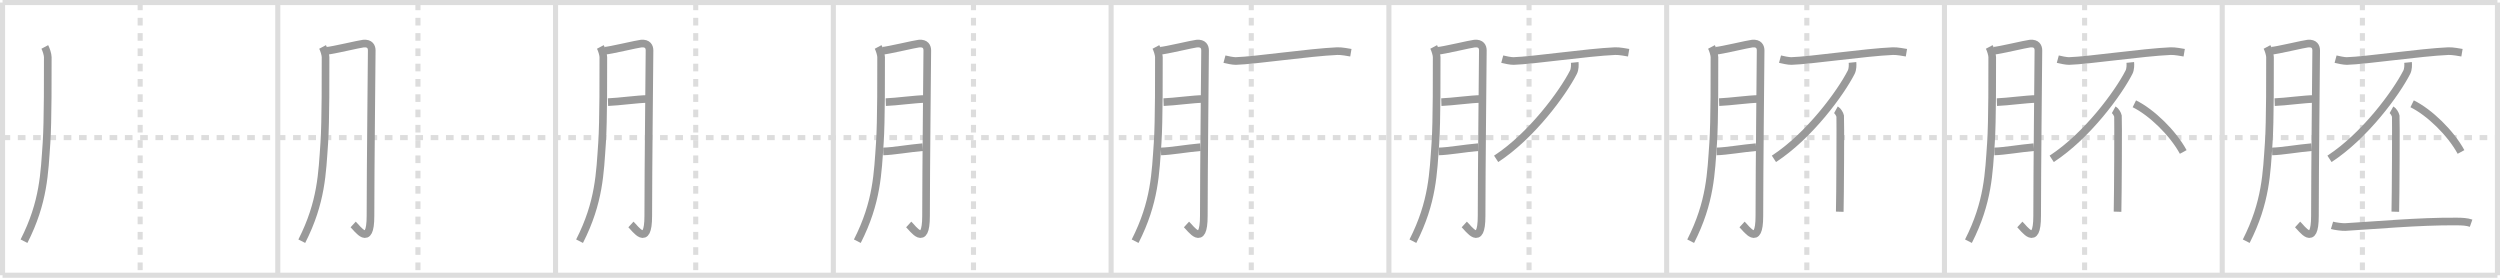 <svg width="981px" height="109px" viewBox="0 0 981 109" xmlns="http://www.w3.org/2000/svg" xmlns:xlink="http://www.w3.org/1999/xlink" xml:space="preserve" version="1.1" baseProfile="full">
<line x1="1" y1="1" x2="980" y2="1" style="stroke:#ddd;stroke-width:2"></line>
<line x1="1" y1="1" x2="1" y2="108" style="stroke:#ddd;stroke-width:2"></line>
<line x1="1" y1="108" x2="980" y2="108" style="stroke:#ddd;stroke-width:2"></line>
<line x1="980" y1="1" x2="980" y2="108" style="stroke:#ddd;stroke-width:2"></line>
<line x1="109" y1="1" x2="109" y2="108" style="stroke:#ddd;stroke-width:2"></line>
<line x1="218" y1="1" x2="218" y2="108" style="stroke:#ddd;stroke-width:2"></line>
<line x1="327" y1="1" x2="327" y2="108" style="stroke:#ddd;stroke-width:2"></line>
<line x1="436" y1="1" x2="436" y2="108" style="stroke:#ddd;stroke-width:2"></line>
<line x1="545" y1="1" x2="545" y2="108" style="stroke:#ddd;stroke-width:2"></line>
<line x1="654" y1="1" x2="654" y2="108" style="stroke:#ddd;stroke-width:2"></line>
<line x1="763" y1="1" x2="763" y2="108" style="stroke:#ddd;stroke-width:2"></line>
<line x1="872" y1="1" x2="872" y2="108" style="stroke:#ddd;stroke-width:2"></line>
<line x1="1" y1="54" x2="980" y2="54" style="stroke:#ddd;stroke-width:2;stroke-dasharray:3 3"></line>
<line x1="55" y1="1" x2="55" y2="108" style="stroke:#ddd;stroke-width:2;stroke-dasharray:3 3"></line>
<line x1="164" y1="1" x2="164" y2="108" style="stroke:#ddd;stroke-width:2;stroke-dasharray:3 3"></line>
<line x1="273" y1="1" x2="273" y2="108" style="stroke:#ddd;stroke-width:2;stroke-dasharray:3 3"></line>
<line x1="382" y1="1" x2="382" y2="108" style="stroke:#ddd;stroke-width:2;stroke-dasharray:3 3"></line>
<line x1="491" y1="1" x2="491" y2="108" style="stroke:#ddd;stroke-width:2;stroke-dasharray:3 3"></line>
<line x1="600" y1="1" x2="600" y2="108" style="stroke:#ddd;stroke-width:2;stroke-dasharray:3 3"></line>
<line x1="709" y1="1" x2="709" y2="108" style="stroke:#ddd;stroke-width:2;stroke-dasharray:3 3"></line>
<line x1="818" y1="1" x2="818" y2="108" style="stroke:#ddd;stroke-width:2;stroke-dasharray:3 3"></line>
<line x1="927" y1="1" x2="927" y2="108" style="stroke:#ddd;stroke-width:2;stroke-dasharray:3 3"></line>
<path d="M17.58,18.42c0.54,1.01,1.17,3.01,1.17,4c0,5.08,0.08,25.45-0.5,33.67c-0.83,11.69-1,23.17-8.83,38.56" style="fill:none;stroke:#999;stroke-width:3"></path>

<path d="M126.58,18.42c0.54,1.01,1.17,3.01,1.17,4c0,5.08,0.08,25.45-0.5,33.67c-0.83,11.69-1,23.17-8.83,38.56" style="fill:none;stroke:#999;stroke-width:3"></path>
<path d="M128.25,19.92c1.96-0.06,12.9-2.69,14.36-2.82c2.61-0.23,3.26,1.31,3.26,2.68c0,3.25-0.49,46.53-0.49,64.98c0,12.69-5.13,4.84-6.8,3.32" style="fill:none;stroke:#999;stroke-width:3"></path>

<path d="M235.58,18.42c0.54,1.01,1.17,3.01,1.17,4c0,5.08,0.08,25.45-0.5,33.67c-0.83,11.69-1,23.17-8.83,38.56" style="fill:none;stroke:#999;stroke-width:3"></path>
<path d="M237.25,19.92c1.96-0.06,12.9-2.69,14.36-2.82c2.61-0.23,3.26,1.31,3.26,2.68c0,3.25-0.49,46.53-0.49,64.98c0,12.69-5.13,4.84-6.8,3.32" style="fill:none;stroke:#999;stroke-width:3"></path>
<path d="M238.58,40.08c4.11-0.14,11.87-1.23,15.49-1.24" style="fill:none;stroke:#999;stroke-width:3"></path>

<path d="M344.58,18.42c0.54,1.01,1.17,3.01,1.17,4c0,5.08,0.08,25.45-0.5,33.67c-0.83,11.69-1,23.17-8.83,38.56" style="fill:none;stroke:#999;stroke-width:3"></path>
<path d="M346.25,19.92c1.96-0.06,12.9-2.69,14.36-2.82c2.61-0.23,3.26,1.31,3.26,2.68c0,3.25-0.49,46.53-0.49,64.98c0,12.69-5.13,4.84-6.8,3.32" style="fill:none;stroke:#999;stroke-width:3"></path>
<path d="M347.58,40.08c4.11-0.14,11.87-1.23,15.49-1.24" style="fill:none;stroke:#999;stroke-width:3"></path>
<path d="M346.58,59.42c3.83-0.08,10.3-1.23,15.5-1.67" style="fill:none;stroke:#999;stroke-width:3"></path>

<path d="M453.58,18.42c0.54,1.01,1.17,3.01,1.17,4c0,5.08,0.08,25.45-0.5,33.67c-0.83,11.69-1,23.17-8.83,38.56" style="fill:none;stroke:#999;stroke-width:3"></path>
<path d="M455.25,19.92c1.96-0.06,12.9-2.69,14.36-2.82c2.61-0.23,3.26,1.31,3.26,2.68c0,3.25-0.49,46.53-0.49,64.98c0,12.69-5.13,4.84-6.8,3.32" style="fill:none;stroke:#999;stroke-width:3"></path>
<path d="M456.58,40.08c4.11-0.14,11.87-1.23,15.49-1.24" style="fill:none;stroke:#999;stroke-width:3"></path>
<path d="M455.58,59.42c3.83-0.08,10.3-1.23,15.5-1.67" style="fill:none;stroke:#999;stroke-width:3"></path>
<path d="M480.48,23.21c1,0.27,3.44,0.76,4.44,0.73c7.54-0.21,28.79-3.39,39.83-3.88c1.67-0.07,4.5,0.49,5.33,0.63" style="fill:none;stroke:#999;stroke-width:3"></path>

<path d="M562.58,18.42c0.54,1.01,1.17,3.01,1.17,4c0,5.08,0.08,25.45-0.5,33.67c-0.83,11.69-1,23.17-8.83,38.56" style="fill:none;stroke:#999;stroke-width:3"></path>
<path d="M564.25,19.92c1.96-0.06,12.9-2.69,14.36-2.82c2.61-0.23,3.26,1.31,3.26,2.68c0,3.25-0.49,46.53-0.49,64.98c0,12.69-5.13,4.84-6.8,3.32" style="fill:none;stroke:#999;stroke-width:3"></path>
<path d="M565.58,40.08c4.11-0.14,11.87-1.23,15.49-1.24" style="fill:none;stroke:#999;stroke-width:3"></path>
<path d="M564.58,59.42c3.83-0.08,10.3-1.23,15.5-1.67" style="fill:none;stroke:#999;stroke-width:3"></path>
<path d="M589.48,23.21c1,0.27,3.44,0.76,4.44,0.73c7.54-0.21,28.79-3.39,39.83-3.88c1.67-0.07,4.5,0.49,5.33,0.63" style="fill:none;stroke:#999;stroke-width:3"></path>
<path d="M617.92,24.5c0.09,0.88,0.1,2.66-0.5,3.83c-4.17,8.17-16.42,24.92-30.33,34" style="fill:none;stroke:#999;stroke-width:3"></path>

<path d="M671.58,18.42c0.54,1.01,1.17,3.01,1.17,4c0,5.08,0.08,25.45-0.5,33.67c-0.83,11.69-1,23.17-8.83,38.56" style="fill:none;stroke:#999;stroke-width:3"></path>
<path d="M673.25,19.92c1.96-0.06,12.9-2.69,14.36-2.82c2.61-0.23,3.26,1.31,3.26,2.68c0,3.25-0.49,46.53-0.49,64.98c0,12.69-5.13,4.84-6.8,3.32" style="fill:none;stroke:#999;stroke-width:3"></path>
<path d="M674.58,40.08c4.11-0.14,11.87-1.23,15.49-1.24" style="fill:none;stroke:#999;stroke-width:3"></path>
<path d="M673.58,59.42c3.83-0.08,10.3-1.23,15.5-1.67" style="fill:none;stroke:#999;stroke-width:3"></path>
<path d="M698.48,23.21c1,0.27,3.44,0.76,4.44,0.73c7.54-0.21,28.79-3.39,39.83-3.88c1.67-0.07,4.5,0.49,5.33,0.63" style="fill:none;stroke:#999;stroke-width:3"></path>
<path d="M726.92,24.5c0.09,0.88,0.1,2.66-0.5,3.83c-4.17,8.17-16.42,24.92-30.33,34" style="fill:none;stroke:#999;stroke-width:3"></path>
<path d="M720.42,43.08c0.72,0.4,1.52,1.71,1.67,2.5c0.14,0.79-0.02,32.56-0.17,37.5" style="fill:none;stroke:#999;stroke-width:3"></path>

<path d="M780.58,18.42c0.54,1.01,1.17,3.01,1.17,4c0,5.08,0.08,25.45-0.5,33.67c-0.83,11.69-1,23.17-8.83,38.56" style="fill:none;stroke:#999;stroke-width:3"></path>
<path d="M782.25,19.92c1.96-0.06,12.9-2.69,14.36-2.82c2.61-0.23,3.26,1.31,3.26,2.68c0,3.25-0.49,46.53-0.49,64.98c0,12.69-5.13,4.84-6.8,3.32" style="fill:none;stroke:#999;stroke-width:3"></path>
<path d="M783.58,40.08c4.11-0.14,11.87-1.23,15.49-1.24" style="fill:none;stroke:#999;stroke-width:3"></path>
<path d="M782.58,59.42c3.83-0.08,10.3-1.23,15.5-1.67" style="fill:none;stroke:#999;stroke-width:3"></path>
<path d="M807.48,23.21c1,0.27,3.44,0.76,4.44,0.73c7.54-0.21,28.79-3.39,39.83-3.88c1.67-0.07,4.5,0.49,5.33,0.63" style="fill:none;stroke:#999;stroke-width:3"></path>
<path d="M835.92,24.5c0.09,0.88,0.1,2.66-0.5,3.83c-4.17,8.17-16.42,24.92-30.33,34" style="fill:none;stroke:#999;stroke-width:3"></path>
<path d="M829.42,43.08c0.72,0.4,1.52,1.71,1.67,2.5c0.14,0.79-0.02,32.56-0.17,37.5" style="fill:none;stroke:#999;stroke-width:3"></path>
<path d="M837.52,40.73c6.77,3.33,15.11,11.41,19.18,18.9" style="fill:none;stroke:#999;stroke-width:3"></path>

<path d="M889.58,18.42c0.54,1.01,1.17,3.01,1.17,4c0,5.08,0.08,25.45-0.5,33.67c-0.83,11.69-1,23.17-8.83,38.56" style="fill:none;stroke:#999;stroke-width:3"></path>
<path d="M891.25,19.92c1.96-0.06,12.9-2.69,14.36-2.82c2.61-0.23,3.26,1.31,3.26,2.68c0,3.25-0.49,46.53-0.49,64.98c0,12.69-5.13,4.84-6.8,3.32" style="fill:none;stroke:#999;stroke-width:3"></path>
<path d="M892.58,40.08c4.11-0.14,11.87-1.23,15.49-1.24" style="fill:none;stroke:#999;stroke-width:3"></path>
<path d="M891.58,59.42c3.83-0.08,10.3-1.23,15.5-1.67" style="fill:none;stroke:#999;stroke-width:3"></path>
<path d="M916.48,23.21c1,0.27,3.44,0.76,4.44,0.73c7.54-0.21,28.79-3.39,39.83-3.88c1.67-0.07,4.5,0.49,5.33,0.63" style="fill:none;stroke:#999;stroke-width:3"></path>
<path d="M944.92,24.5c0.09,0.88,0.1,2.66-0.5,3.83c-4.17,8.17-16.42,24.92-30.33,34" style="fill:none;stroke:#999;stroke-width:3"></path>
<path d="M938.42,43.08c0.72,0.4,1.52,1.71,1.67,2.5c0.14,0.79-0.02,32.56-0.17,37.5" style="fill:none;stroke:#999;stroke-width:3"></path>
<path d="M946.52,40.73c6.77,3.33,15.11,11.41,19.18,18.9" style="fill:none;stroke:#999;stroke-width:3"></path>
<path d="M915.08,88.42c1.17,0.35,4.01,0.73,5.18,0.67c10.28-0.58,29.23-2.33,43.86-2.17c1.95,0.02,3.87,0.08,5.54,0.67" style="fill:none;stroke:#999;stroke-width:3"></path>

</svg>